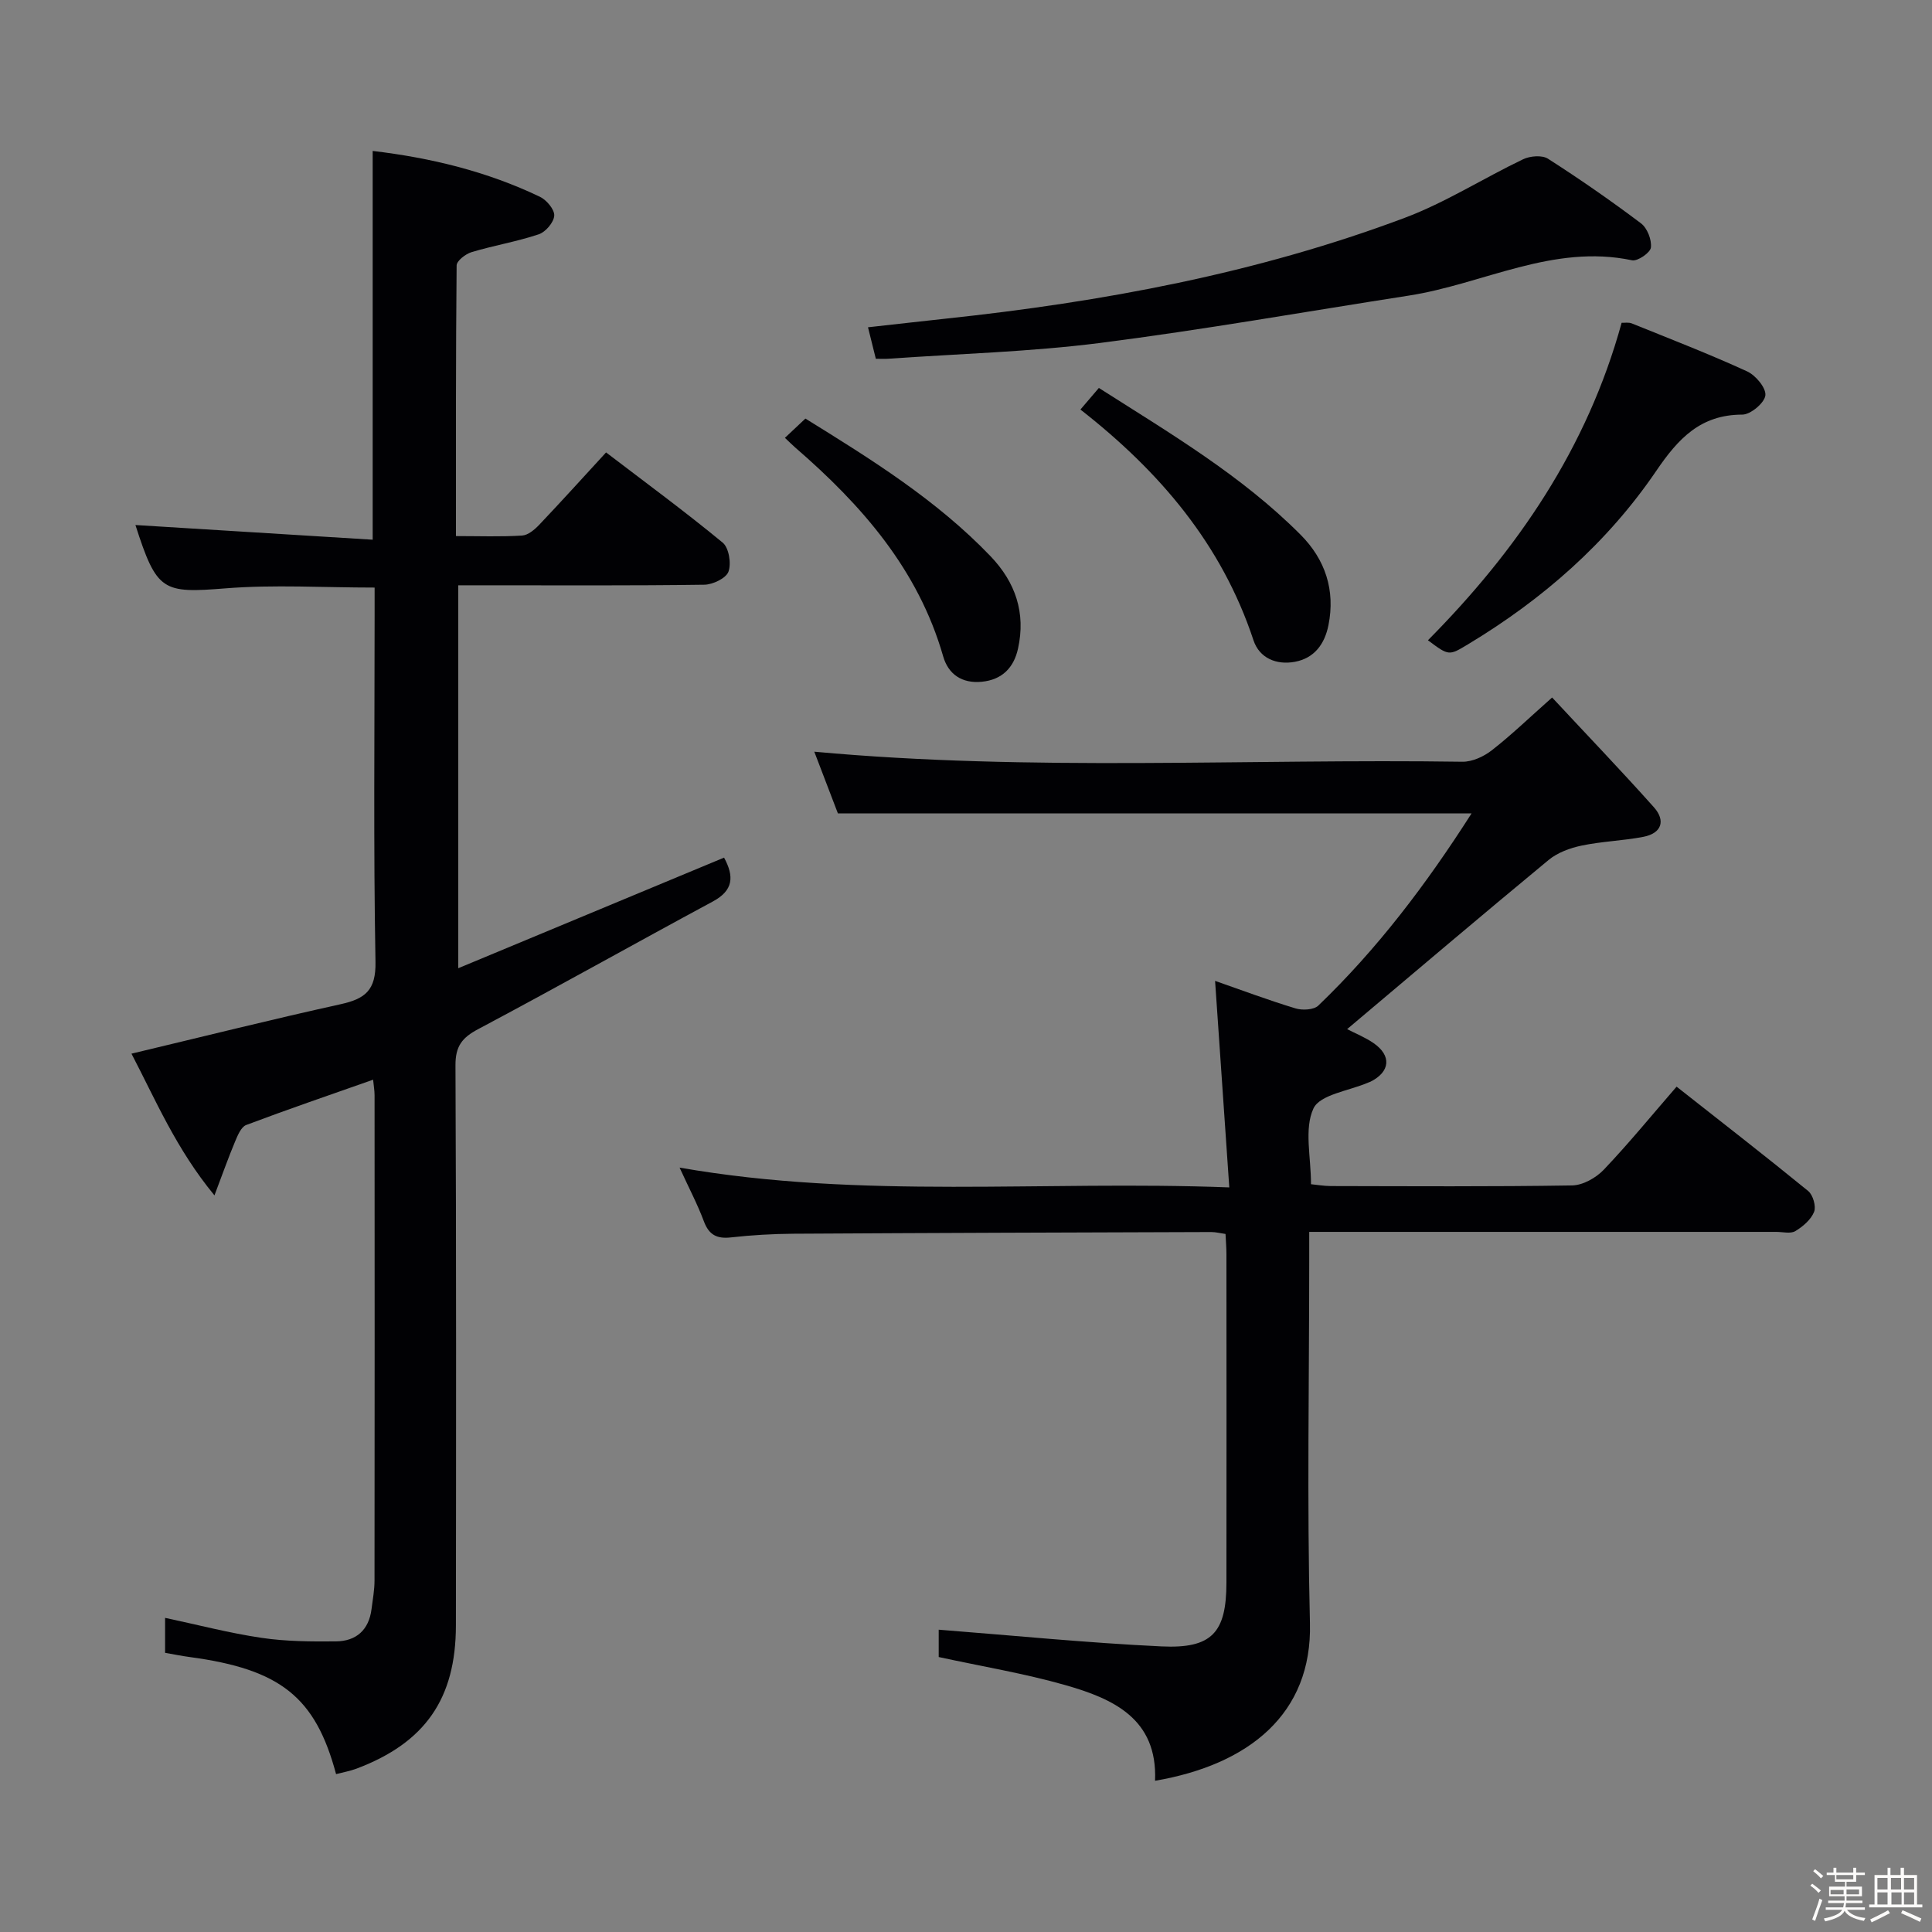 <svg enable-background="new 0 0 400 400" viewBox="0 0 400 400" xmlns="http://www.w3.org/2000/svg"><rect x="0" y="0" width="400" height="400" fill="#808080" stroke="none"/><path d="m374.8 390.4.4-.4c.7.5 1.3 1 1.8 1.4l-.5.5c-.5-.6-1.1-1.1-1.7-1.5zm1 7.3-.6-.3c.5-1.4 1.1-2.8 1.5-4.3.2.1.4.2.6.3-.5 1.3-1 2.8-1.5 4.3zm-.4-10.3.4-.4c.4.3 1 .8 1.7 1.4l-.5.5c-.4-.5-1-1-1.6-1.5zm2.5.3h1.7v-1h.6v1h3.5v-1h.6v1h1.8v.5h-1.8v1.4h-2v1h3.2v2h-3.2v.9h3.3v.5h-3.4c0 .3-.1.6-.1.9h4v.5h-3.7c.7.9 1.9 1.5 3.8 1.7-.1.2-.2.4-.3.6-2.1-.4-3.5-1.1-4-2.1-.4 1-1.8 1.7-4 2.2-.1-.2-.2-.4-.3-.6 2.1-.4 3.4-1 3.8-1.8h-3.4v-.5h3.6c.1-.3.1-.6.2-.9h-3.3v-.5h3.4c0-.3 0-.6 0-.9h-3.2v-2h3.3v-1h-2.1v-1.4h-1.7v-.5zm1.1 3.5v1h2.7c0-.3 0-.4 0-.4 0-.1 0-.2 0-.2 0-.1 0-.2 0-.3h-2.7zm1.2-3v.9h3.5v-.9zm4.7 3h-2.6v.6.4h2.6z" fill="#fcfbfa"/><path d="m393.6 386.7h.6v1.5h2.7v6.1h1.1v.6h-11v-.6h1.1v-6.1h2.7v-1.5h.6v1.5h2.1v-1.5zm-2.7 8.8.4.6c-1.2.6-2.5 1.3-3.8 1.9-.1-.2-.2-.4-.3-.6 1.2-.6 2.5-1.2 3.7-1.9zm-2.2-6.7v2.4h2.1v-2.4zm0 3v2.5h2.1v-2.5zm2.8-3v2.4h2.1v-2.4zm.1 3v2.5h2.1v-2.5h-2.2zm5.9 6.1c-1.4-.7-2.7-1.3-3.9-1.8l.3-.6c1.5.6 2.7 1.2 3.9 1.7zm-1.2-9.1h-2.1v2.4h2.1zm-2.1 3v2.5h2.1v-2.5z" fill="#fcfbfa"/><g fill="#010104"><path d="m149.91 177.56c2.12 3.92 1.94 6.79-2.34 9.09-16.23 8.74-32.29 17.78-48.57 26.42-3.36 1.78-4.72 3.56-4.7 7.52.18 38.65.13 77.31.09 115.96-.02 15.17-6.39 24.28-20.58 29.63-1.36.51-2.82.76-4.23 1.13-4.28-15.98-11.55-21.72-30.32-24.24-1.63-.22-3.25-.55-5.08-.87 0-2.48 0-4.74 0-7.24 6.79 1.44 13.33 3.16 19.98 4.14 5.07.75 10.27.78 15.41.73 4.18-.04 6.81-2.37 7.35-6.68.25-1.97.62-3.95.62-5.93.04-33.49.03-66.98.01-100.47 0-.97-.18-1.93-.3-3.21-8.95 3.15-17.66 6.13-26.28 9.38-1.05.4-1.76 2.14-2.29 3.4-1.38 3.29-2.57 6.65-4.28 11.17-7.93-9.61-12.19-19.78-17.18-29.34 14.73-3.51 28.98-7.08 43.31-10.24 5.06-1.12 7.32-2.87 7.21-8.75-.43-23.82-.18-47.65-.18-71.47 0-1.96 0-3.92 0-6.04-10.66 0-20.8-.64-30.83.16-13.07 1.04-14.26.68-18.69-13.11 16.2 1 32.45 2.01 49.12 3.04 0-27.4 0-53.77 0-80.49 12.02 1.42 23.67 4.24 34.64 9.5 1.37.66 3.03 2.64 2.95 3.9-.09 1.39-1.79 3.39-3.21 3.86-4.54 1.52-9.31 2.31-13.9 3.69-1.24.37-3.09 1.8-3.1 2.76-.18 18.46-.14 36.93-.14 56.03 4.84 0 9.28.17 13.7-.11 1.24-.08 2.6-1.24 3.55-2.24 4.58-4.82 9.03-9.75 13.83-14.97 8.19 6.25 16.35 12.25 24.15 18.68 1.28 1.06 1.81 4.31 1.19 6.01-.5 1.36-3.23 2.67-4.99 2.7-14.99.21-29.99.12-44.98.12-1.82 0-3.65 0-5.97 0v79.28c18.62-7.75 36.64-15.24 55.03-22.9z"/><path d="m239.14 368.69c.54-12.86-8.68-16.99-18.62-19.82-8.42-2.4-17.11-3.83-26.17-5.8 0-1.8 0-4.35 0-5.66 15.41 1.2 30.74 2.73 46.11 3.46 10.47.5 13.45-2.86 13.46-13.2.03-22.66.01-45.33 0-67.99 0-1.31-.11-2.62-.19-4.2-1.07-.15-2.01-.4-2.96-.4-28.83.09-57.65.18-86.48.35-4.32.03-8.65.28-12.94.76-2.92.33-4.56-.5-5.62-3.33-1.33-3.56-3.12-6.94-5.03-11.12 37.77 6.61 75.27 2.62 113.81 4.1-1.01-14.74-1.96-28.57-2.94-42.76 5.48 1.91 11.01 3.99 16.66 5.7 1.42.43 3.78.31 4.71-.58 12.18-11.69 22.31-25.04 31.73-39.79-43.89 0-87.21 0-131.19 0-1.5-3.93-3.18-8.31-4.89-12.78 45.01 4.14 89.63 1.42 134.18 2.08 2.05.03 4.45-1.08 6.12-2.39 4.04-3.15 7.75-6.74 12.46-10.91 7.14 7.67 14.24 15.07 21.07 22.72 2.48 2.78 1.61 5.4-2.19 6.13-4.22.81-8.57.93-12.77 1.81-2.4.5-4.99 1.45-6.84 2.98-13.94 11.52-27.72 23.23-41.71 35.02 1.71.89 3.71 1.69 5.45 2.88 3.8 2.61 3.48 5.96-.63 8.01-.15.07-.31.11-.47.18-3.94 1.71-9.99 2.46-11.33 5.37-1.95 4.23-.5 10.02-.5 15.67 1.25.12 2.66.37 4.08.38 16.66.03 33.33.14 49.99-.13 2.23-.04 4.94-1.57 6.54-3.25 5.13-5.39 9.85-11.17 15.08-17.2 9.32 7.34 18.37 14.36 27.24 21.6 1 .81 1.68 3.19 1.23 4.32-.65 1.62-2.32 3.05-3.89 3.99-.99.59-2.6.16-3.93.16-30.16 0-60.33 0-90.49 0-1.82 0-3.63 0-6.22 0v5.55c0 25.16-.47 50.34.15 75.49.47 18.75-12.63 29.27-32.07 32.6z"/><path d="m181.33 74.28c-.53-2.12-.99-3.98-1.62-6.52 5.62-.62 10.83-1.22 16.04-1.78 32.47-3.46 64.43-9.37 95.08-20.88 8.49-3.19 16.29-8.2 24.52-12.13 1.44-.69 3.92-.89 5.14-.11 6.58 4.21 13.02 8.68 19.26 13.38 1.3.98 2.24 3.4 2.05 5.01-.12 1.07-2.75 2.88-3.9 2.64-16.38-3.45-30.83 4.92-46.22 7.31-21.32 3.31-42.57 7.08-63.96 9.81-14.49 1.84-29.16 2.23-43.75 3.26-.8.06-1.61.01-2.64.01z"/><path d="m295.64 132.56c18.48-18.64 32.96-39.75 40.1-65.73.6.03 1.44-.14 2.11.13 7.99 3.23 16.04 6.34 23.87 9.93 1.77.81 3.97 3.44 3.78 4.98-.18 1.55-3.07 3.97-4.77 3.97-8.68.01-13.28 4.98-17.82 11.65-10.13 14.89-23.49 26.58-38.93 35.88-4 2.4-3.96 2.47-8.34-.81z"/><path d="m223.69 84.79c1.44-1.69 2.51-2.94 3.82-4.47 14.82 9.44 29.57 18.15 41.75 30.38 5.11 5.12 7.24 11.48 5.78 18.75-.78 3.88-2.91 6.82-6.95 7.57-3.83.71-7.34-.76-8.57-4.46-6.56-19.84-19.39-34.92-35.83-47.77z"/><path d="m162.51 90.65c1.62-1.52 2.81-2.64 4.24-3.99 13.67 8.46 27.17 16.86 38.32 28.49 5.19 5.42 7.33 11.75 5.7 19.14-.87 3.95-3.3 6.45-7.5 6.86-4.07.4-6.93-1.52-8-5.27-5.17-18.01-16.88-31.32-30.62-43.22-.6-.52-1.17-1.1-2.14-2.01z"/></g></svg>